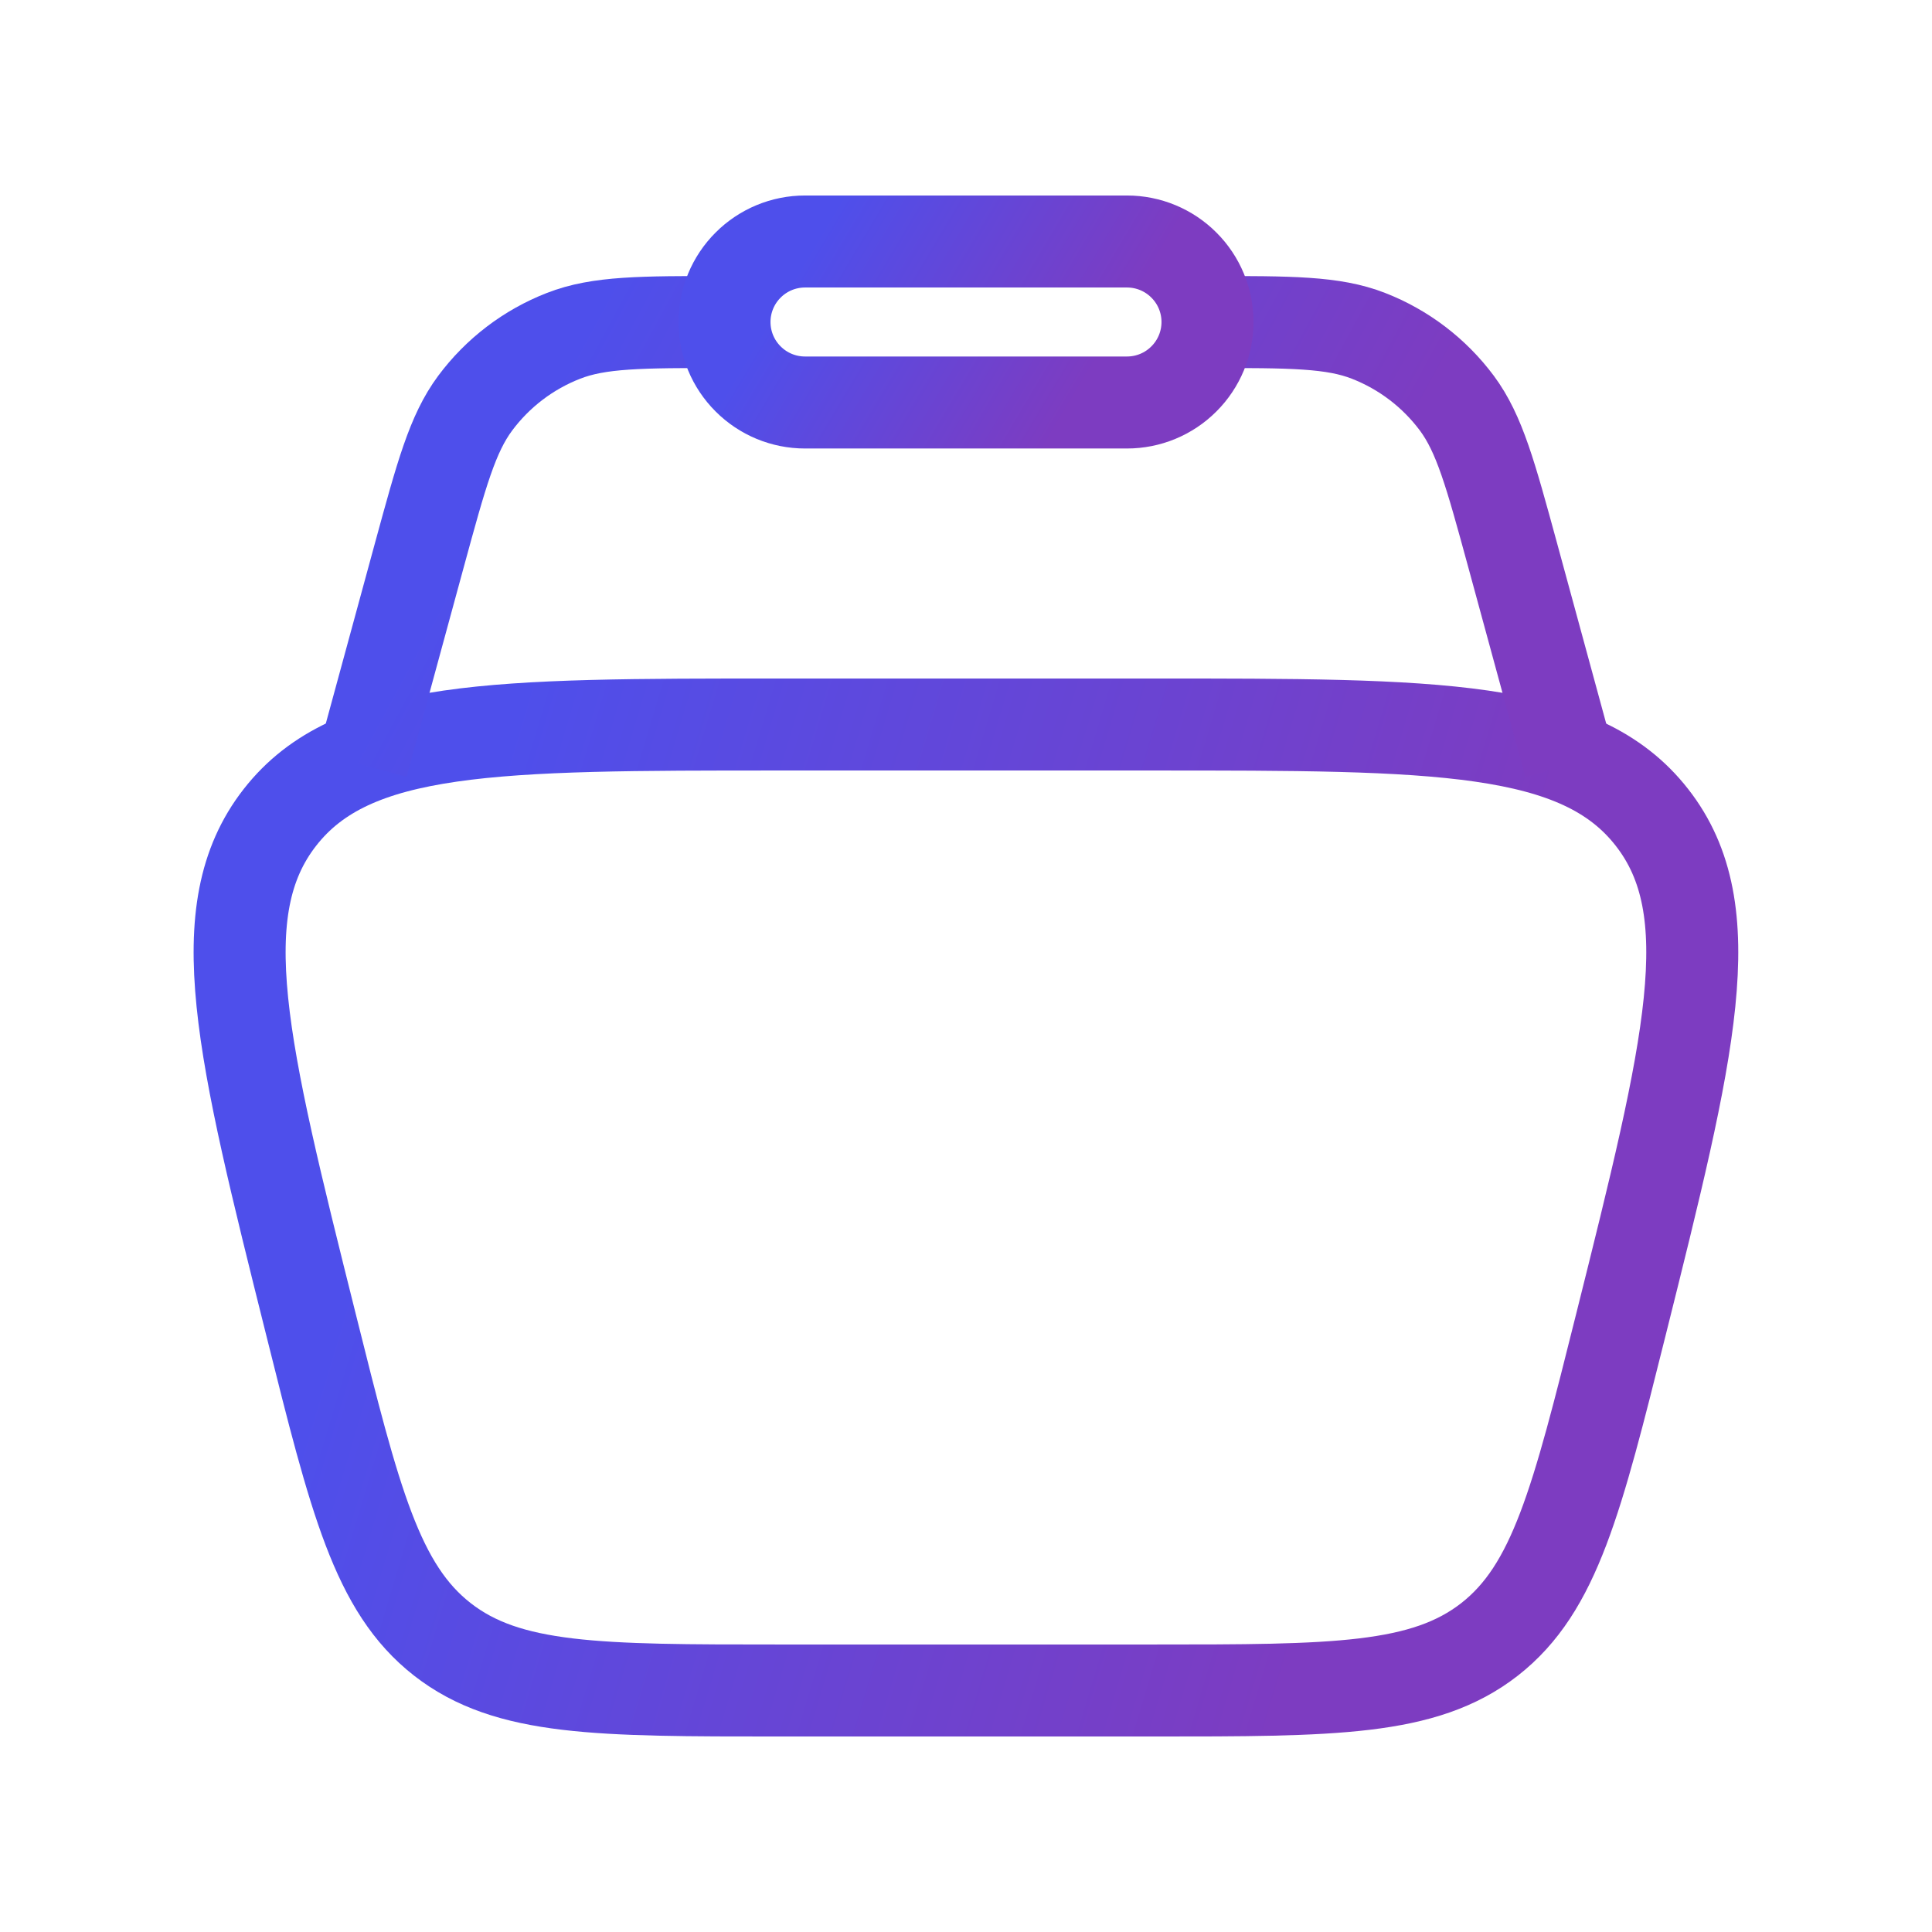 <svg width="42" height="42" viewBox="0 0 42 42" fill="none" xmlns="http://www.w3.org/2000/svg">
<path d="M6.761 28.796C5.259 22.79 4.509 19.789 6.085 17.77C7.66 15.75 10.758 15.75 16.948 15.75H25.05C31.241 15.75 34.336 15.75 35.912 17.77C37.489 19.787 36.738 22.792 35.237 28.796C34.281 32.617 33.805 34.526 32.381 35.639C30.956 36.75 28.988 36.75 25.05 36.75H16.948C13.01 36.75 11.041 36.75 9.617 35.639C8.192 34.526 7.715 32.617 6.761 28.796Z" stroke="url(#paint0_linear_151_578)" stroke-width="2"/>
<path d="M34.125 16.625L32.883 12.066C32.403 10.307 32.163 9.429 31.672 8.766C31.181 8.107 30.515 7.599 29.75 7.301C28.98 7 28.07 7 26.25 7M7.875 16.625L9.117 12.066C9.597 10.307 9.837 9.429 10.329 8.766C10.819 8.107 11.485 7.599 12.25 7.301C13.02 7 13.93 7 15.75 7" stroke="url(#paint1_linear_151_578)" stroke-width="2"/>
<path d="M15.75 7C15.75 6.536 15.934 6.091 16.263 5.763C16.591 5.434 17.036 5.25 17.5 5.25H24.5C24.964 5.25 25.409 5.434 25.737 5.763C26.066 6.091 26.25 6.536 26.25 7C26.25 7.464 26.066 7.909 25.737 8.237C25.409 8.566 24.964 8.75 24.5 8.75H17.5C17.036 8.75 16.591 8.566 16.263 8.237C15.934 7.909 15.75 7.464 15.75 7Z" stroke="url(#paint2_linear_151_578)" stroke-width="2"/>
<defs>
<linearGradient id="paint0_linear_151_578" x1="27.953" y1="36.75" x2="6.72" y2="30.405" gradientUnits="userSpaceOnUse">
<stop stop-color="#7D3CC1"/>
<stop offset="1" stop-color="#4E4FEB"/>
</linearGradient>
<linearGradient id="paint1_linear_151_578" x1="26.78" y1="16.625" x2="11.92" y2="8.571" gradientUnits="userSpaceOnUse">
<stop stop-color="#7D3CC1"/>
<stop offset="1" stop-color="#4E4FEB"/>
</linearGradient>
<linearGradient id="paint2_linear_151_578" x1="23.312" y1="8.75" x2="17.639" y2="5.368" gradientUnits="userSpaceOnUse">
<stop stop-color="#7D3CC1"/>
<stop offset="1" stop-color="#4E4FEB"/>
</linearGradient>
</defs>
</svg>
